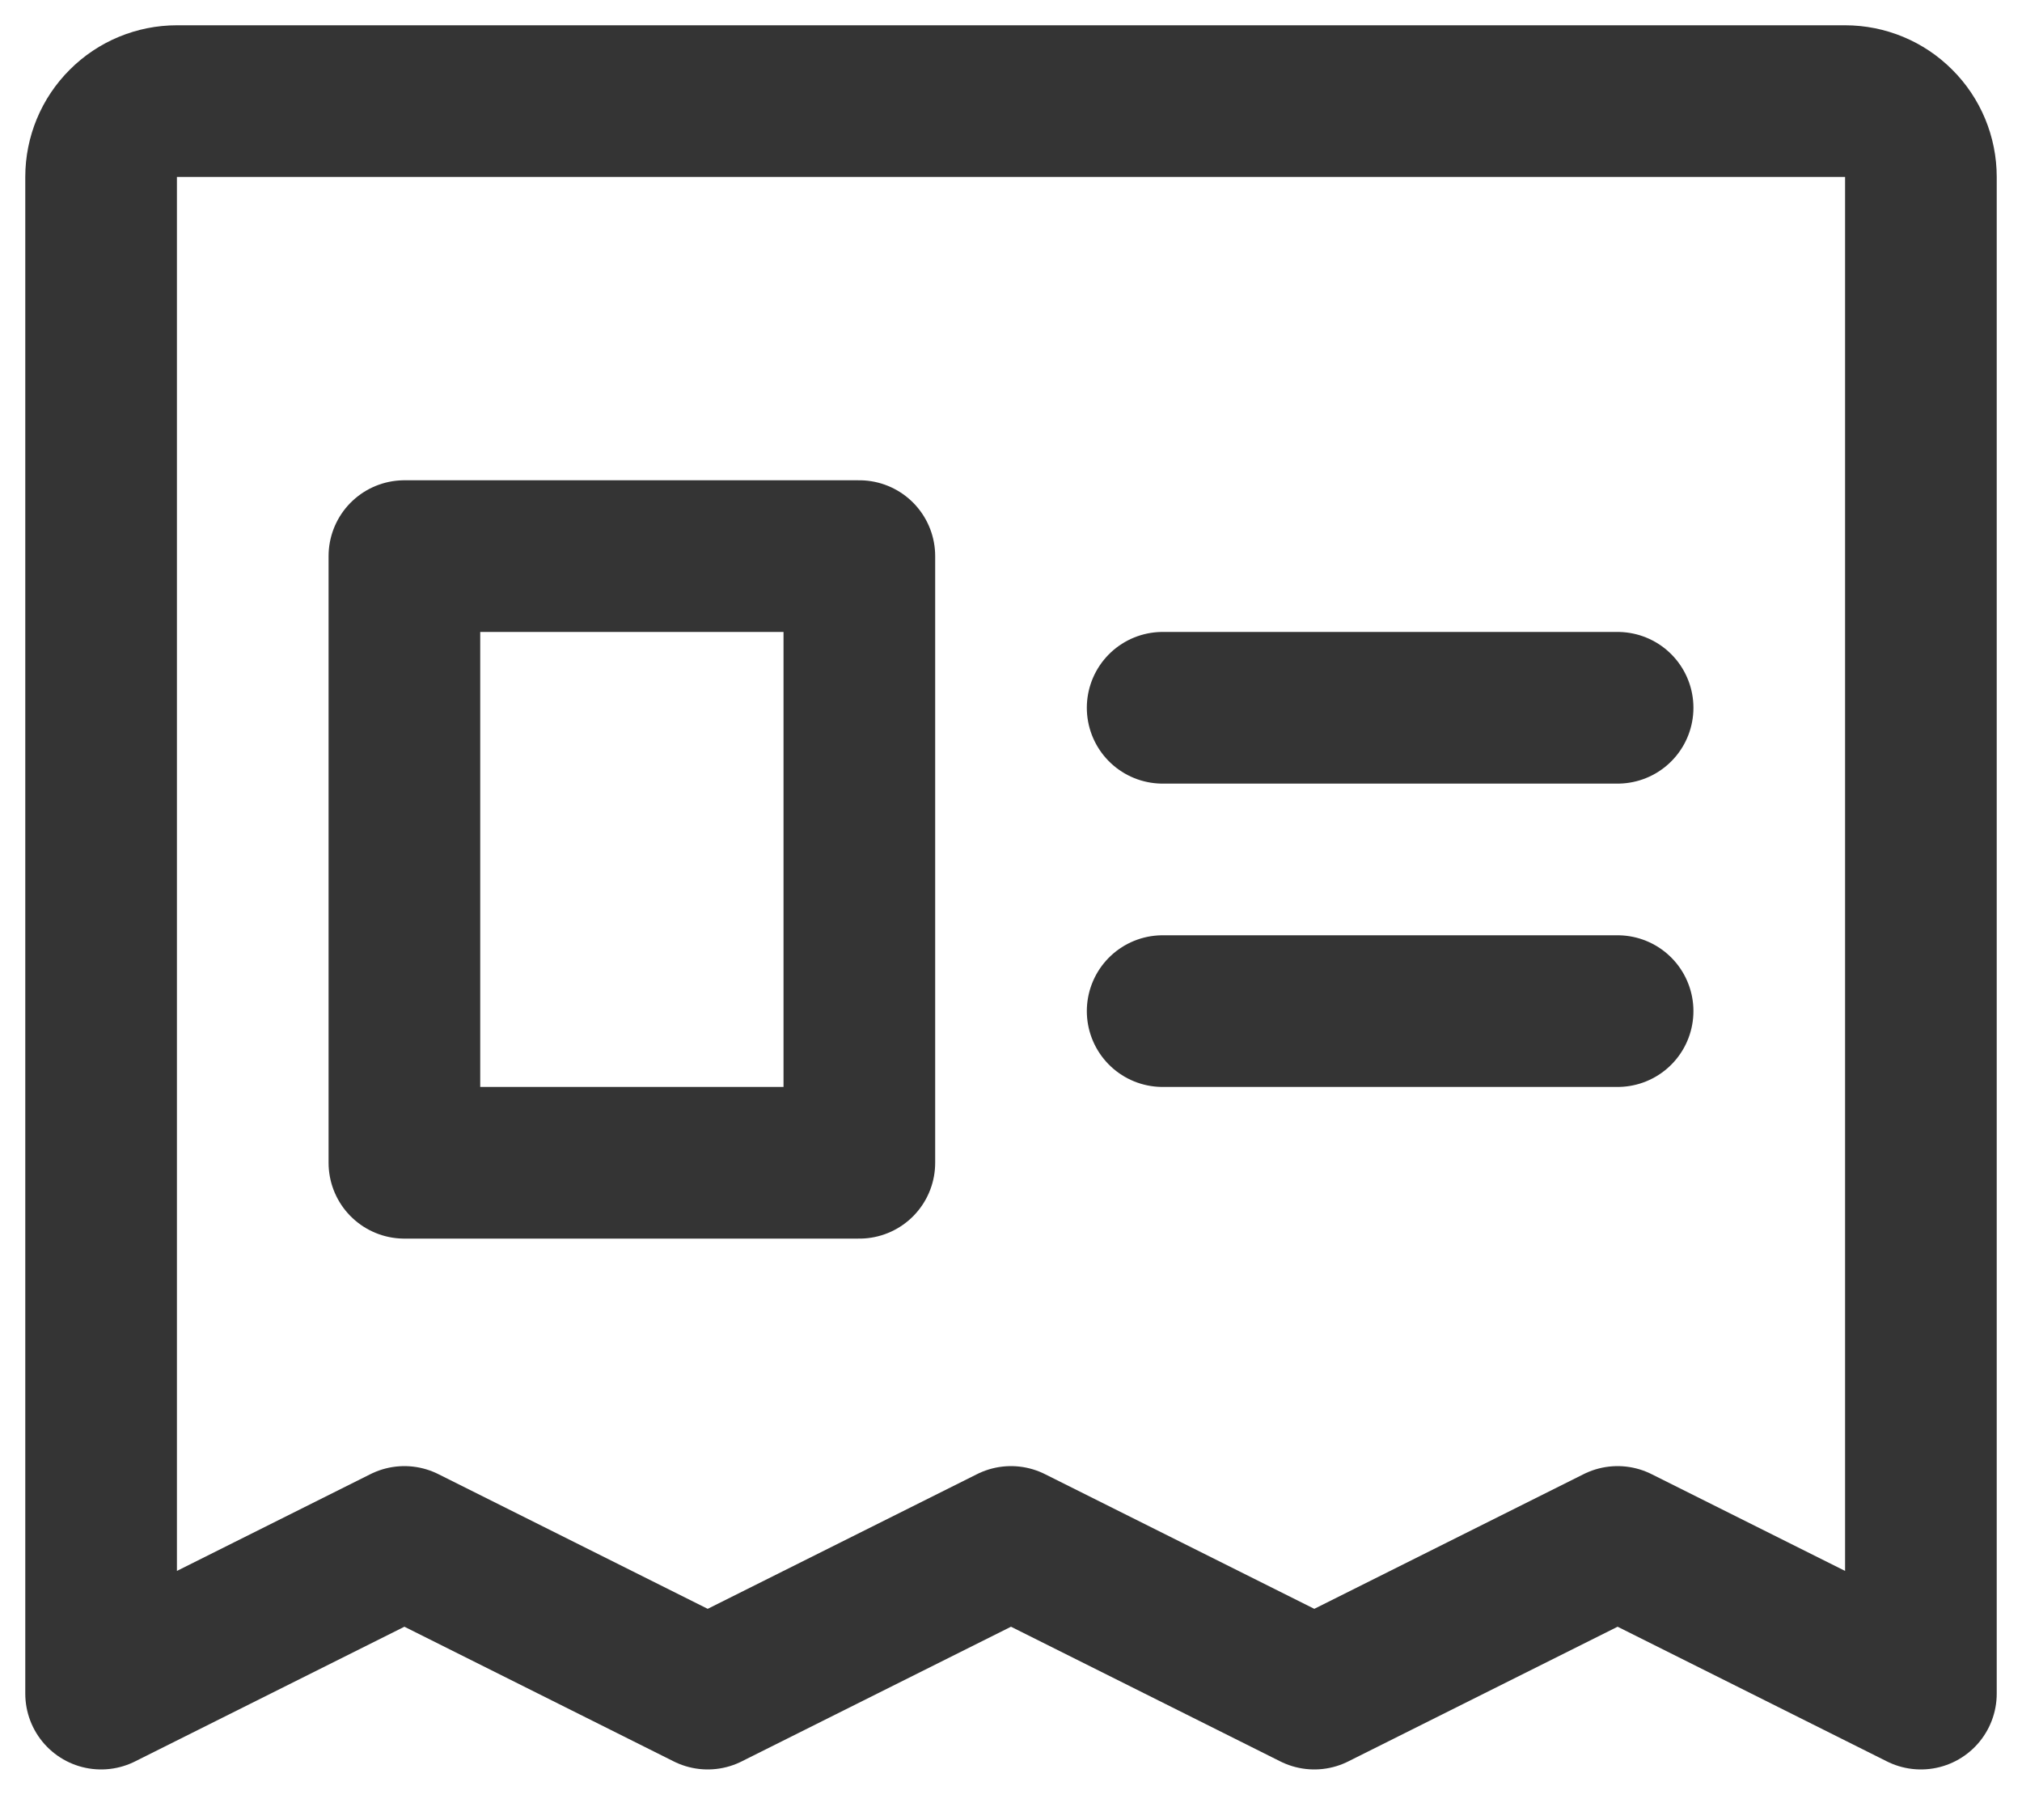 <svg width="20" height="18" viewBox="0 0 20 18" fill="none" xmlns="http://www.w3.org/2000/svg">
<path d="M1 16.75V1.75C1 1.551 1.079 1.36 1.22 1.22C1.36 1.079 1.551 1 1.75 1H18.25C18.449 1 18.64 1.079 18.78 1.22C18.921 1.36 19 1.551 19 1.75V16.75L16 15.25L13 16.75L10 15.25L7 16.75L4 15.25L1 16.75Z" stroke="#343434" stroke-width="1.5" stroke-linecap="round" stroke-linejoin="round"/>
<path d="M11.5 7H16" stroke="#343434" stroke-width="1.5" stroke-linecap="round" stroke-linejoin="round"/>
<path d="M11.5 10H16" stroke="#343434" stroke-width="1.5" stroke-linecap="round" stroke-linejoin="round"/>
<path d="M8.5 5.5H4V11.5H8.5V5.5Z" stroke="#343434" stroke-width="1.5" stroke-linecap="round" stroke-linejoin="round"/>
</svg>
